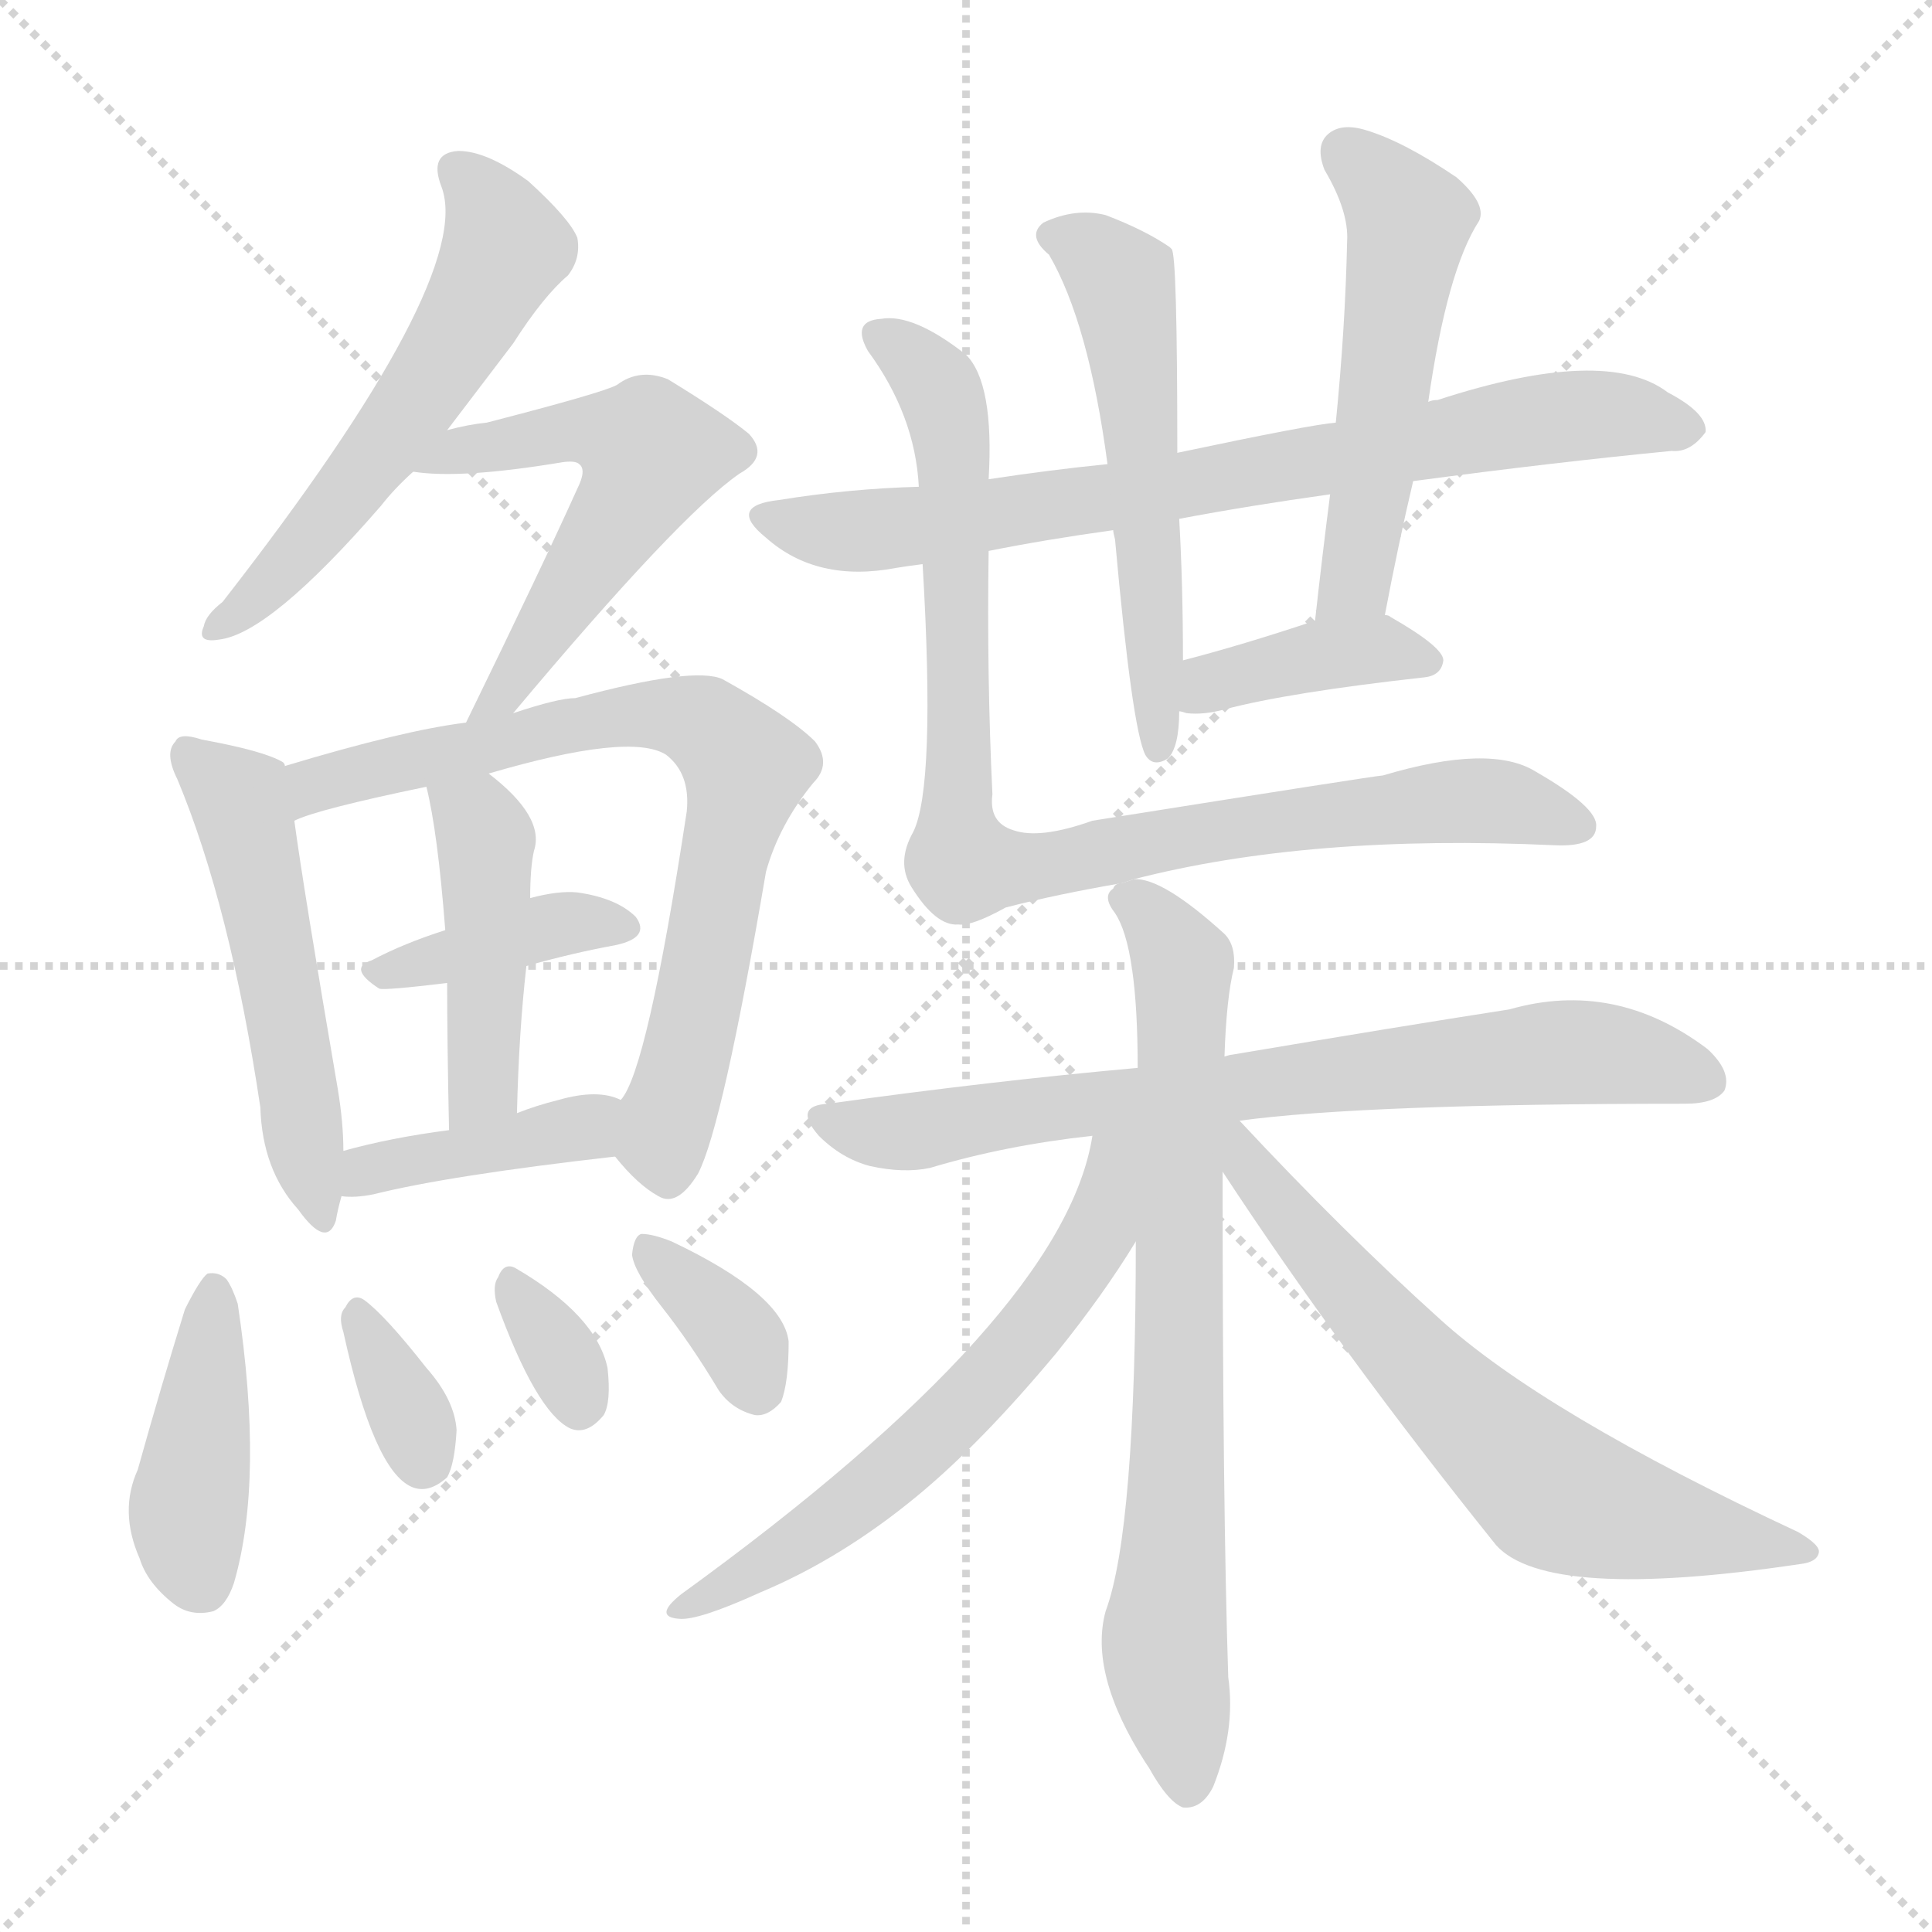 <svg xmlns="http://www.w3.org/2000/svg" version="1.1" viewBox="0 0 1024 1024">
  <g stroke="lightgray" stroke-dasharray="1,1" stroke-width="1" transform="scale(4, 4)">
    <line x1="0" y1="0" x2="256" y2="256" />
    <line x1="256" y1="0" x2="0" y2="256" />
    <line x1="128" y1="0" x2="128" y2="256" />
    <line x1="0" y1="128" x2="256" y2="128" />
  </g>
  <g transform="scale(1.0, -1.0) translate(0.0, -908.00)">
    <style type="text/css">
      
        @keyframes keyframes0 {
          from {
            stroke: blue;
            stroke-dashoffset: 558;
            stroke-width: 128;
          }
          64% {
            animation-timing-function: step-end;
            stroke: blue;
            stroke-dashoffset: 0;
            stroke-width: 128;
          }
          to {
            stroke: black;
            stroke-width: 1024;
          }
        }
        #make-me-a-hanzi-animation-0 {
          animation: keyframes0 0.704s both;
          animation-delay: 0s;
          animation-timing-function: linear;
        }
      
        @keyframes keyframes1 {
          from {
            stroke: blue;
            stroke-dashoffset: 546;
            stroke-width: 128;
          }
          64% {
            animation-timing-function: step-end;
            stroke: blue;
            stroke-dashoffset: 0;
            stroke-width: 128;
          }
          to {
            stroke: black;
            stroke-width: 1024;
          }
        }
        #make-me-a-hanzi-animation-1 {
          animation: keyframes1 0.694s both;
          animation-delay: 0.704s;
          animation-timing-function: linear;
        }
      
        @keyframes keyframes2 {
          from {
            stroke: blue;
            stroke-dashoffset: 515;
            stroke-width: 128;
          }
          63% {
            animation-timing-function: step-end;
            stroke: blue;
            stroke-dashoffset: 0;
            stroke-width: 128;
          }
          to {
            stroke: black;
            stroke-width: 1024;
          }
        }
        #make-me-a-hanzi-animation-2 {
          animation: keyframes2 0.669s both;
          animation-delay: 1.398s;
          animation-timing-function: linear;
        }
      
        @keyframes keyframes3 {
          from {
            stroke: blue;
            stroke-dashoffset: 730;
            stroke-width: 128;
          }
          70% {
            animation-timing-function: step-end;
            stroke: blue;
            stroke-dashoffset: 0;
            stroke-width: 128;
          }
          to {
            stroke: black;
            stroke-width: 1024;
          }
        }
        #make-me-a-hanzi-animation-3 {
          animation: keyframes3 0.844s both;
          animation-delay: 2.068s;
          animation-timing-function: linear;
        }
      
        @keyframes keyframes4 {
          from {
            stroke: blue;
            stroke-dashoffset: 385;
            stroke-width: 128;
          }
          56% {
            animation-timing-function: step-end;
            stroke: blue;
            stroke-dashoffset: 0;
            stroke-width: 128;
          }
          to {
            stroke: black;
            stroke-width: 1024;
          }
        }
        #make-me-a-hanzi-animation-4 {
          animation: keyframes4 0.563s both;
          animation-delay: 2.912s;
          animation-timing-function: linear;
        }
      
        @keyframes keyframes5 {
          from {
            stroke: blue;
            stroke-dashoffset: 442;
            stroke-width: 128;
          }
          59% {
            animation-timing-function: step-end;
            stroke: blue;
            stroke-dashoffset: 0;
            stroke-width: 128;
          }
          to {
            stroke: black;
            stroke-width: 1024;
          }
        }
        #make-me-a-hanzi-animation-5 {
          animation: keyframes5 0.61s both;
          animation-delay: 3.475s;
          animation-timing-function: linear;
        }
      
        @keyframes keyframes6 {
          from {
            stroke: blue;
            stroke-dashoffset: 399;
            stroke-width: 128;
          }
          56% {
            animation-timing-function: step-end;
            stroke: blue;
            stroke-dashoffset: 0;
            stroke-width: 128;
          }
          to {
            stroke: black;
            stroke-width: 1024;
          }
        }
        #make-me-a-hanzi-animation-6 {
          animation: keyframes6 0.575s both;
          animation-delay: 4.085s;
          animation-timing-function: linear;
        }
      
        @keyframes keyframes7 {
          from {
            stroke: blue;
            stroke-dashoffset: 415;
            stroke-width: 128;
          }
          57% {
            animation-timing-function: step-end;
            stroke: blue;
            stroke-dashoffset: 0;
            stroke-width: 128;
          }
          to {
            stroke: black;
            stroke-width: 1024;
          }
        }
        #make-me-a-hanzi-animation-7 {
          animation: keyframes7 0.588s both;
          animation-delay: 4.659s;
          animation-timing-function: linear;
        }
      
        @keyframes keyframes8 {
          from {
            stroke: blue;
            stroke-dashoffset: 339;
            stroke-width: 128;
          }
          52% {
            animation-timing-function: step-end;
            stroke: blue;
            stroke-dashoffset: 0;
            stroke-width: 128;
          }
          to {
            stroke: black;
            stroke-width: 1024;
          }
        }
        #make-me-a-hanzi-animation-8 {
          animation: keyframes8 0.526s both;
          animation-delay: 5.247s;
          animation-timing-function: linear;
        }
      
        @keyframes keyframes9 {
          from {
            stroke: blue;
            stroke-dashoffset: 324;
            stroke-width: 128;
          }
          51% {
            animation-timing-function: step-end;
            stroke: blue;
            stroke-dashoffset: 0;
            stroke-width: 128;
          }
          to {
            stroke: black;
            stroke-width: 1024;
          }
        }
        #make-me-a-hanzi-animation-9 {
          animation: keyframes9 0.514s both;
          animation-delay: 5.773s;
          animation-timing-function: linear;
        }
      
        @keyframes keyframes10 {
          from {
            stroke: blue;
            stroke-dashoffset: 352;
            stroke-width: 128;
          }
          53% {
            animation-timing-function: step-end;
            stroke: blue;
            stroke-dashoffset: 0;
            stroke-width: 128;
          }
          to {
            stroke: black;
            stroke-width: 1024;
          }
        }
        #make-me-a-hanzi-animation-10 {
          animation: keyframes10 0.536s both;
          animation-delay: 6.287s;
          animation-timing-function: linear;
        }
      
        @keyframes keyframes11 {
          from {
            stroke: blue;
            stroke-dashoffset: 748;
            stroke-width: 128;
          }
          71% {
            animation-timing-function: step-end;
            stroke: blue;
            stroke-dashoffset: 0;
            stroke-width: 128;
          }
          to {
            stroke: black;
            stroke-width: 1024;
          }
        }
        #make-me-a-hanzi-animation-11 {
          animation: keyframes11 0.859s both;
          animation-delay: 6.823s;
          animation-timing-function: linear;
        }
      
        @keyframes keyframes12 {
          from {
            stroke: blue;
            stroke-dashoffset: 545;
            stroke-width: 128;
          }
          64% {
            animation-timing-function: step-end;
            stroke: blue;
            stroke-dashoffset: 0;
            stroke-width: 128;
          }
          to {
            stroke: black;
            stroke-width: 1024;
          }
        }
        #make-me-a-hanzi-animation-12 {
          animation: keyframes12 0.694s both;
          animation-delay: 7.682s;
          animation-timing-function: linear;
        }
      
        @keyframes keyframes13 {
          from {
            stroke: blue;
            stroke-dashoffset: 518;
            stroke-width: 128;
          }
          63% {
            animation-timing-function: step-end;
            stroke: blue;
            stroke-dashoffset: 0;
            stroke-width: 128;
          }
          to {
            stroke: black;
            stroke-width: 1024;
          }
        }
        #make-me-a-hanzi-animation-13 {
          animation: keyframes13 0.672s both;
          animation-delay: 8.375s;
          animation-timing-function: linear;
        }
      
        @keyframes keyframes14 {
          from {
            stroke: blue;
            stroke-dashoffset: 389;
            stroke-width: 128;
          }
          56% {
            animation-timing-function: step-end;
            stroke: blue;
            stroke-dashoffset: 0;
            stroke-width: 128;
          }
          to {
            stroke: black;
            stroke-width: 1024;
          }
        }
        #make-me-a-hanzi-animation-14 {
          animation: keyframes14 0.567s both;
          animation-delay: 9.047s;
          animation-timing-function: linear;
        }
      
        @keyframes keyframes15 {
          from {
            stroke: blue;
            stroke-dashoffset: 883;
            stroke-width: 128;
          }
          74% {
            animation-timing-function: step-end;
            stroke: blue;
            stroke-dashoffset: 0;
            stroke-width: 128;
          }
          to {
            stroke: black;
            stroke-width: 1024;
          }
        }
        #make-me-a-hanzi-animation-15 {
          animation: keyframes15 0.969s both;
          animation-delay: 9.613s;
          animation-timing-function: linear;
        }
      
        @keyframes keyframes16 {
          from {
            stroke: blue;
            stroke-dashoffset: 730;
            stroke-width: 128;
          }
          70% {
            animation-timing-function: step-end;
            stroke: blue;
            stroke-dashoffset: 0;
            stroke-width: 128;
          }
          to {
            stroke: black;
            stroke-width: 1024;
          }
        }
        #make-me-a-hanzi-animation-16 {
          animation: keyframes16 0.844s both;
          animation-delay: 10.582s;
          animation-timing-function: linear;
        }
      
        @keyframes keyframes17 {
          from {
            stroke: blue;
            stroke-dashoffset: 740;
            stroke-width: 128;
          }
          71% {
            animation-timing-function: step-end;
            stroke: blue;
            stroke-dashoffset: 0;
            stroke-width: 128;
          }
          to {
            stroke: black;
            stroke-width: 1024;
          }
        }
        #make-me-a-hanzi-animation-17 {
          animation: keyframes17 0.852s both;
          animation-delay: 11.426s;
          animation-timing-function: linear;
        }
      
        @keyframes keyframes18 {
          from {
            stroke: blue;
            stroke-dashoffset: 605;
            stroke-width: 128;
          }
          66% {
            animation-timing-function: step-end;
            stroke: blue;
            stroke-dashoffset: 0;
            stroke-width: 128;
          }
          to {
            stroke: black;
            stroke-width: 1024;
          }
        }
        #make-me-a-hanzi-animation-18 {
          animation: keyframes18 0.742s both;
          animation-delay: 12.278s;
          animation-timing-function: linear;
        }
      
        @keyframes keyframes19 {
          from {
            stroke: blue;
            stroke-dashoffset: 648;
            stroke-width: 128;
          }
          68% {
            animation-timing-function: step-end;
            stroke: blue;
            stroke-dashoffset: 0;
            stroke-width: 128;
          }
          to {
            stroke: black;
            stroke-width: 1024;
          }
        }
        #make-me-a-hanzi-animation-19 {
          animation: keyframes19 0.777s both;
          animation-delay: 13.021s;
          animation-timing-function: linear;
        }
      
    </style>
    
      <path d="M 237 680 Q 253 701 272 726 Q 288 751 301 762 Q 308 771 306 782 Q 302 792 280 812 Q 258 828 243 828 Q 227 827 234 809 Q 252 761 118 589 Q 109 582 108 576 Q 104 567 116 569 Q 143 572 202 640 Q 209 649 219 658 L 237 680 Z" fill="lightgray" />
    
      <path d="M 272 530 Q 360 635 392 657 Q 408 666 397 678 Q 385 688 354 707 Q 339 713 327 704 Q 320 700 258 684 Q 248 683 237 680 C 208 673 189 661 219 658 Q 244 654 298 663 Q 305 664 307 662 Q 311 659 306 649 Q 288 609 247 525 C 234 498 253 507 272 530 Z" fill="lightgray" />
    
      <path d="M 151 502 Q 151 503 150 504 Q 140 510 107 516 Q 95 520 93 515 Q 87 509 94 495 Q 122 428 138 321 Q 139 288 158 267 Q 173 246 178 261 Q 179 267 181 274 L 182 298 Q 182 313 179 331 Q 161 436 156 473 L 151 502 Z" fill="lightgray" />
    
      <path d="M 326 295 Q 338 280 349 274 Q 359 268 370 286 Q 383 311 406 446 Q 413 471 431 493 Q 441 503 432 515 Q 419 528 383 548 Q 368 555 305 538 Q 296 538 272 530 L 247 525 Q 214 521 151 502 C 122 493 128 463 156 473 Q 168 479 226 491 L 259 498 Q 334 520 353 508 Q 366 498 364 478 Q 343 340 329 325 C 318 303 318 303 326 295 Z" fill="lightgray" />
    
      <path d="M 279 396 Q 304 403 326 407 Q 345 411 337 422 Q 327 432 306 435 Q 296 436 281 432 L 236 415 Q 214 408 197 399 Q 184 395 201 384 Q 204 383 237 387 L 279 396 Z" fill="lightgray" />
    
      <path d="M 274 318 Q 275 361 279 396 L 281 432 Q 281 448 283 457 Q 289 475 259 498 C 236 517 219 520 226 491 Q 232 467 236 415 L 237 387 Q 237 356 238 309 C 239 279 273 288 274 318 Z" fill="lightgray" />
    
      <path d="M 181 274 Q 188 273 198 275 Q 238 285 326 295 C 356 298 357 315 329 325 Q 317 331 296 325 Q 284 322 274 318 L 238 309 Q 207 305 182 298 C 153 290 151 276 181 274 Z" fill="lightgray" />
    
      <path d="M 98 214 Q 85 172 73 129 Q 63 107 74 82 Q 78 69 92 58 Q 101 51 113 54 Q 120 57 124 69 Q 140 124 126 217 Q 123 226 120 230 Q 116 234 110 233 Q 106 230 98 214 Z" fill="lightgray" />
    
      <path d="M 182 202 Q 198 129 218 120 Q 227 116 237 125 Q 241 132 242 150 Q 241 166 226 183 Q 204 211 193 219 Q 187 223 183 215 Q 179 211 182 202 Z" fill="lightgray" />
    
      <path d="M 263 218 Q 284 160 302 151 Q 311 147 320 158 Q 324 165 322 183 Q 316 211 273 236 Q 267 239 264 231 Q 261 227 263 218 Z" fill="lightgray" />
    
      <path d="M 351 215 Q 366 196 381 171 Q 388 161 400 158 Q 407 157 414 165 Q 418 175 418 197 Q 415 222 356 250 Q 346 254 340 254 Q 336 253 335 243 Q 336 234 351 215 Z" fill="lightgray" />
    
      <path d="M 524 616 Q 554 622 590 627 L 625 633 Q 662 640 705 646 L 749 653 Q 824 663 886 669 Q 896 668 904 679 Q 905 689 884 700 Q 851 725 762 696 Q 759 696 757 695 L 708 684 Q 695 683 624 668 L 587 662 Q 557 659 524 654 L 487 650 Q 450 649 413 643 Q 385 640 406 623 Q 433 599 475 607 Q 481 608 489 609 L 524 616 Z" fill="lightgray" />
    
      <path d="M 590 627 Q 590 626 591 622 Q 600 522 607 508 Q 611 501 619 506 Q 625 512 625 531 L 627 558 Q 627 598 625 633 L 624 668 Q 624 773 621 776 L 620 777 Q 607 786 586 794 Q 570 798 553 790 Q 544 783 556 773 Q 577 737 587 662 L 590 627 Z" fill="lightgray" />
    
      <path d="M 734 582 Q 741 619 749 653 L 757 695 Q 767 765 784 791 Q 788 800 772 814 Q 744 833 724 839 Q 711 843 704 837 Q 697 831 702 818 Q 715 796 714 780 Q 713 734 708 684 L 705 646 Q 701 615 697 579 C 694 549 728 553 734 582 Z" fill="lightgray" />
    
      <path d="M 625 531 Q 626 531 629 530 Q 638 529 649 532 Q 683 541 755 549 Q 764 550 765 558 Q 765 565 737 581 Q 736 582 734 582 L 697 579 Q 658 566 627 558 C 598 550 596 538 625 531 Z" fill="lightgray" />
    
      <path d="M 601 442 Q 694 466 824 460 Q 846 459 846 470 Q 847 480 814 499 Q 790 514 733 497 Q 730 497 579 473 Q 551 463 537 468 Q 524 472 526 487 Q 523 550 524 616 L 524 654 Q 527 705 512 720 Q 484 742 467 739 Q 451 738 460 722 Q 485 688 487 650 L 489 609 Q 496 491 484 467 Q 475 451 483 438 Q 496 417 508 418 Q 515 417 533 427 Q 560 434 595 440 L 601 442 Z" fill="lightgray" />
    
      <path d="M 657 314 Q 723 323 893 323 Q 909 323 914 330 Q 918 340 905 352 Q 856 389 800 373 Q 742 364 653 349 Q 652 349 649 348 L 603 342 Q 525 335 439 323 Q 420 322 434 306 Q 446 294 461 290 Q 479 286 493 289 Q 533 301 579 306 L 657 314 Z" fill="lightgray" />
    
      <path d="M 649 348 Q 650 379 654 395 Q 655 407 649 413 Q 616 443 601 442 L 595 440 Q 591 440 590 437 Q 584 433 591 424 Q 603 406 603 342 L 602 250 Q 602 97 586 54 Q 577 21 607 -26 L 609 -29 Q 619 -47 627 -50 Q 637 -51 643 -39 Q 655 -9 651 19 Q 648 110 648 287 L 649 348 Z" fill="lightgray" />
    
      <path d="M 579 306 Q 564 210 361 63 Q 346 51 360 50 Q 370 49 403 64 Q 446 82 486 115 Q 520 143 560 191 Q 585 222 602 250 C 645 319 586 339 579 306 Z" fill="lightgray" />
    
      <path d="M 648 287 Q 711 191 793 89 Q 820 59 954 79 Q 963 80 964 85 Q 965 89 953 96 Q 818 159 763 209 Q 712 255 657 314 C 636 336 628 318 648 287 Z" fill="lightgray" />
    
    
      <clipPath id="make-me-a-hanzi-clip-0">
        <path d="M 237 680 Q 253 701 272 726 Q 288 751 301 762 Q 308 771 306 782 Q 302 792 280 812 Q 258 828 243 828 Q 227 827 234 809 Q 252 761 118 589 Q 109 582 108 576 Q 104 567 116 569 Q 143 572 202 640 Q 209 649 219 658 L 237 680 Z" />
      </clipPath>
      <path clip-path="url(#make-me-a-hanzi-clip-0)" d="M 242 817 L 266 785 L 267 775 L 254 749 L 182 642 L 115 576" fill="none" id="make-me-a-hanzi-animation-0" stroke-dasharray="430 860" stroke-linecap="round" />
    
      <clipPath id="make-me-a-hanzi-clip-1">
        <path d="M 272 530 Q 360 635 392 657 Q 408 666 397 678 Q 385 688 354 707 Q 339 713 327 704 Q 320 700 258 684 Q 248 683 237 680 C 208 673 189 661 219 658 Q 244 654 298 663 Q 305 664 307 662 Q 311 659 306 649 Q 288 609 247 525 C 234 498 253 507 272 530 Z" />
      </clipPath>
      <path clip-path="url(#make-me-a-hanzi-clip-1)" d="M 225 662 L 310 680 L 345 668 L 336 645 L 272 546 L 252 534" fill="none" id="make-me-a-hanzi-animation-1" stroke-dasharray="418 836" stroke-linecap="round" />
    
      <clipPath id="make-me-a-hanzi-clip-2">
        <path d="M 151 502 Q 151 503 150 504 Q 140 510 107 516 Q 95 520 93 515 Q 87 509 94 495 Q 122 428 138 321 Q 139 288 158 267 Q 173 246 178 261 Q 179 267 181 274 L 182 298 Q 182 313 179 331 Q 161 436 156 473 L 151 502 Z" />
      </clipPath>
      <path clip-path="url(#make-me-a-hanzi-clip-2)" d="M 101 508 L 127 485 L 168 265" fill="none" id="make-me-a-hanzi-animation-2" stroke-dasharray="387 774" stroke-linecap="round" />
    
      <clipPath id="make-me-a-hanzi-clip-3">
        <path d="M 326 295 Q 338 280 349 274 Q 359 268 370 286 Q 383 311 406 446 Q 413 471 431 493 Q 441 503 432 515 Q 419 528 383 548 Q 368 555 305 538 Q 296 538 272 530 L 247 525 Q 214 521 151 502 C 122 493 128 463 156 473 Q 168 479 226 491 L 259 498 Q 334 520 353 508 Q 366 498 364 478 Q 343 340 329 325 C 318 303 318 303 326 295 Z" />
      </clipPath>
      <path clip-path="url(#make-me-a-hanzi-clip-3)" d="M 157 481 L 180 497 L 320 529 L 369 526 L 390 509 L 395 501 L 351 303 L 354 289" fill="none" id="make-me-a-hanzi-animation-3" stroke-dasharray="602 1204" stroke-linecap="round" />
    
      <clipPath id="make-me-a-hanzi-clip-4">
        <path d="M 279 396 Q 304 403 326 407 Q 345 411 337 422 Q 327 432 306 435 Q 296 436 281 432 L 236 415 Q 214 408 197 399 Q 184 395 201 384 Q 204 383 237 387 L 279 396 Z" />
      </clipPath>
      <path clip-path="url(#make-me-a-hanzi-clip-4)" d="M 204 393 L 301 419 L 329 416" fill="none" id="make-me-a-hanzi-animation-4" stroke-dasharray="257 514" stroke-linecap="round" />
    
      <clipPath id="make-me-a-hanzi-clip-5">
        <path d="M 274 318 Q 275 361 279 396 L 281 432 Q 281 448 283 457 Q 289 475 259 498 C 236 517 219 520 226 491 Q 232 467 236 415 L 237 387 Q 237 356 238 309 C 239 279 273 288 274 318 Z" />
      </clipPath>
      <path clip-path="url(#make-me-a-hanzi-clip-5)" d="M 233 487 L 254 473 L 258 455 L 256 333 L 242 318" fill="none" id="make-me-a-hanzi-animation-5" stroke-dasharray="314 628" stroke-linecap="round" />
    
      <clipPath id="make-me-a-hanzi-clip-6">
        <path d="M 181 274 Q 188 273 198 275 Q 238 285 326 295 C 356 298 357 315 329 325 Q 317 331 296 325 Q 284 322 274 318 L 238 309 Q 207 305 182 298 C 153 290 151 276 181 274 Z" />
      </clipPath>
      <path clip-path="url(#make-me-a-hanzi-clip-6)" d="M 185 280 L 204 291 L 279 303 L 322 318" fill="none" id="make-me-a-hanzi-animation-6" stroke-dasharray="271 542" stroke-linecap="round" />
    
      <clipPath id="make-me-a-hanzi-clip-7">
        <path d="M 98 214 Q 85 172 73 129 Q 63 107 74 82 Q 78 69 92 58 Q 101 51 113 54 Q 120 57 124 69 Q 140 124 126 217 Q 123 226 120 230 Q 116 234 110 233 Q 106 230 98 214 Z" />
      </clipPath>
      <path clip-path="url(#make-me-a-hanzi-clip-7)" d="M 113 225 L 99 107 L 107 68" fill="none" id="make-me-a-hanzi-animation-7" stroke-dasharray="287 574" stroke-linecap="round" />
    
      <clipPath id="make-me-a-hanzi-clip-8">
        <path d="M 182 202 Q 198 129 218 120 Q 227 116 237 125 Q 241 132 242 150 Q 241 166 226 183 Q 204 211 193 219 Q 187 223 183 215 Q 179 211 182 202 Z" />
      </clipPath>
      <path clip-path="url(#make-me-a-hanzi-clip-8)" d="M 191 210 L 225 134" fill="none" id="make-me-a-hanzi-animation-8" stroke-dasharray="211 422" stroke-linecap="round" />
    
      <clipPath id="make-me-a-hanzi-clip-9">
        <path d="M 263 218 Q 284 160 302 151 Q 311 147 320 158 Q 324 165 322 183 Q 316 211 273 236 Q 267 239 264 231 Q 261 227 263 218 Z" />
      </clipPath>
      <path clip-path="url(#make-me-a-hanzi-clip-9)" d="M 274 224 L 307 165" fill="none" id="make-me-a-hanzi-animation-9" stroke-dasharray="196 392" stroke-linecap="round" />
    
      <clipPath id="make-me-a-hanzi-clip-10">
        <path d="M 351 215 Q 366 196 381 171 Q 388 161 400 158 Q 407 157 414 165 Q 418 175 418 197 Q 415 222 356 250 Q 346 254 340 254 Q 336 253 335 243 Q 336 234 351 215 Z" />
      </clipPath>
      <path clip-path="url(#make-me-a-hanzi-clip-10)" d="M 342 246 L 389 202 L 401 173" fill="none" id="make-me-a-hanzi-animation-10" stroke-dasharray="224 448" stroke-linecap="round" />
    
      <clipPath id="make-me-a-hanzi-clip-11">
        <path d="M 524 616 Q 554 622 590 627 L 625 633 Q 662 640 705 646 L 749 653 Q 824 663 886 669 Q 896 668 904 679 Q 905 689 884 700 Q 851 725 762 696 Q 759 696 757 695 L 708 684 Q 695 683 624 668 L 587 662 Q 557 659 524 654 L 487 650 Q 450 649 413 643 Q 385 640 406 623 Q 433 599 475 607 Q 481 608 489 609 L 524 616 Z" />
      </clipPath>
      <path clip-path="url(#make-me-a-hanzi-clip-11)" d="M 408 634 L 441 626 L 503 631 L 831 688 L 894 681" fill="none" id="make-me-a-hanzi-animation-11" stroke-dasharray="620 1240" stroke-linecap="round" />
    
      <clipPath id="make-me-a-hanzi-clip-12">
        <path d="M 590 627 Q 590 626 591 622 Q 600 522 607 508 Q 611 501 619 506 Q 625 512 625 531 L 627 558 Q 627 598 625 633 L 624 668 Q 624 773 621 776 L 620 777 Q 607 786 586 794 Q 570 798 553 790 Q 544 783 556 773 Q 577 737 587 662 L 590 627 Z" />
      </clipPath>
      <path clip-path="url(#make-me-a-hanzi-clip-12)" d="M 559 782 L 586 768 L 597 746 L 607 682 L 614 513" fill="none" id="make-me-a-hanzi-animation-12" stroke-dasharray="417 834" stroke-linecap="round" />
    
      <clipPath id="make-me-a-hanzi-clip-13">
        <path d="M 734 582 Q 741 619 749 653 L 757 695 Q 767 765 784 791 Q 788 800 772 814 Q 744 833 724 839 Q 711 843 704 837 Q 697 831 702 818 Q 715 796 714 780 Q 713 734 708 684 L 705 646 Q 701 615 697 579 C 694 549 728 553 734 582 Z" />
      </clipPath>
      <path clip-path="url(#make-me-a-hanzi-clip-13)" d="M 713 828 L 739 803 L 746 788 L 720 608 L 703 586" fill="none" id="make-me-a-hanzi-animation-13" stroke-dasharray="390 780" stroke-linecap="round" />
    
      <clipPath id="make-me-a-hanzi-clip-14">
        <path d="M 625 531 Q 626 531 629 530 Q 638 529 649 532 Q 683 541 755 549 Q 764 550 765 558 Q 765 565 737 581 Q 736 582 734 582 L 697 579 Q 658 566 627 558 C 598 550 596 538 625 531 Z" />
      </clipPath>
      <path clip-path="url(#make-me-a-hanzi-clip-14)" d="M 629 538 L 695 560 L 737 564 L 757 557" fill="none" id="make-me-a-hanzi-animation-14" stroke-dasharray="261 522" stroke-linecap="round" />
    
      <clipPath id="make-me-a-hanzi-clip-15">
        <path d="M 601 442 Q 694 466 824 460 Q 846 459 846 470 Q 847 480 814 499 Q 790 514 733 497 Q 730 497 579 473 Q 551 463 537 468 Q 524 472 526 487 Q 523 550 524 616 L 524 654 Q 527 705 512 720 Q 484 742 467 739 Q 451 738 460 722 Q 485 688 487 650 L 489 609 Q 496 491 484 467 Q 475 451 483 438 Q 496 417 508 418 Q 515 417 533 427 Q 560 434 595 440 L 601 442 Z" />
      </clipPath>
      <path clip-path="url(#make-me-a-hanzi-clip-15)" d="M 466 730 L 497 704 L 504 680 L 507 462 L 513 449 L 551 448 L 668 473 L 787 484 L 837 471" fill="none" id="make-me-a-hanzi-animation-15" stroke-dasharray="755 1510" stroke-linecap="round" />
    
      <clipPath id="make-me-a-hanzi-clip-16">
        <path d="M 657 314 Q 723 323 893 323 Q 909 323 914 330 Q 918 340 905 352 Q 856 389 800 373 Q 742 364 653 349 Q 652 349 649 348 L 603 342 Q 525 335 439 323 Q 420 322 434 306 Q 446 294 461 290 Q 479 286 493 289 Q 533 301 579 306 L 657 314 Z" />
      </clipPath>
      <path clip-path="url(#make-me-a-hanzi-clip-16)" d="M 436 315 L 486 308 L 826 350 L 874 346 L 905 335" fill="none" id="make-me-a-hanzi-animation-16" stroke-dasharray="602 1204" stroke-linecap="round" />
    
      <clipPath id="make-me-a-hanzi-clip-17">
        <path d="M 649 348 Q 650 379 654 395 Q 655 407 649 413 Q 616 443 601 442 L 595 440 Q 591 440 590 437 Q 584 433 591 424 Q 603 406 603 342 L 602 250 Q 602 97 586 54 Q 577 21 607 -26 L 609 -29 Q 619 -47 627 -50 Q 637 -51 643 -39 Q 655 -9 651 19 Q 648 110 648 287 L 649 348 Z" />
      </clipPath>
      <path clip-path="url(#make-me-a-hanzi-clip-17)" d="M 597 431 L 609 425 L 627 394 L 625 147 L 617 30 L 629 -39" fill="none" id="make-me-a-hanzi-animation-17" stroke-dasharray="612 1224" stroke-linecap="round" />
    
      <clipPath id="make-me-a-hanzi-clip-18">
        <path d="M 579 306 Q 564 210 361 63 Q 346 51 360 50 Q 370 49 403 64 Q 446 82 486 115 Q 520 143 560 191 Q 585 222 602 250 C 645 319 586 339 579 306 Z" />
      </clipPath>
      <path clip-path="url(#make-me-a-hanzi-clip-18)" d="M 597 301 L 590 294 L 584 258 L 530 183 L 459 115 L 364 56" fill="none" id="make-me-a-hanzi-animation-18" stroke-dasharray="477 954" stroke-linecap="round" />
    
      <clipPath id="make-me-a-hanzi-clip-19">
        <path d="M 648 287 Q 711 191 793 89 Q 820 59 954 79 Q 963 80 964 85 Q 965 89 953 96 Q 818 159 763 209 Q 712 255 657 314 C 636 336 628 318 648 287 Z" />
      </clipPath>
      <path clip-path="url(#make-me-a-hanzi-clip-19)" d="M 653 307 L 709 231 L 819 120 L 849 107 L 956 88" fill="none" id="make-me-a-hanzi-animation-19" stroke-dasharray="520 1040" stroke-linecap="round" />
    
  </g>
</svg>